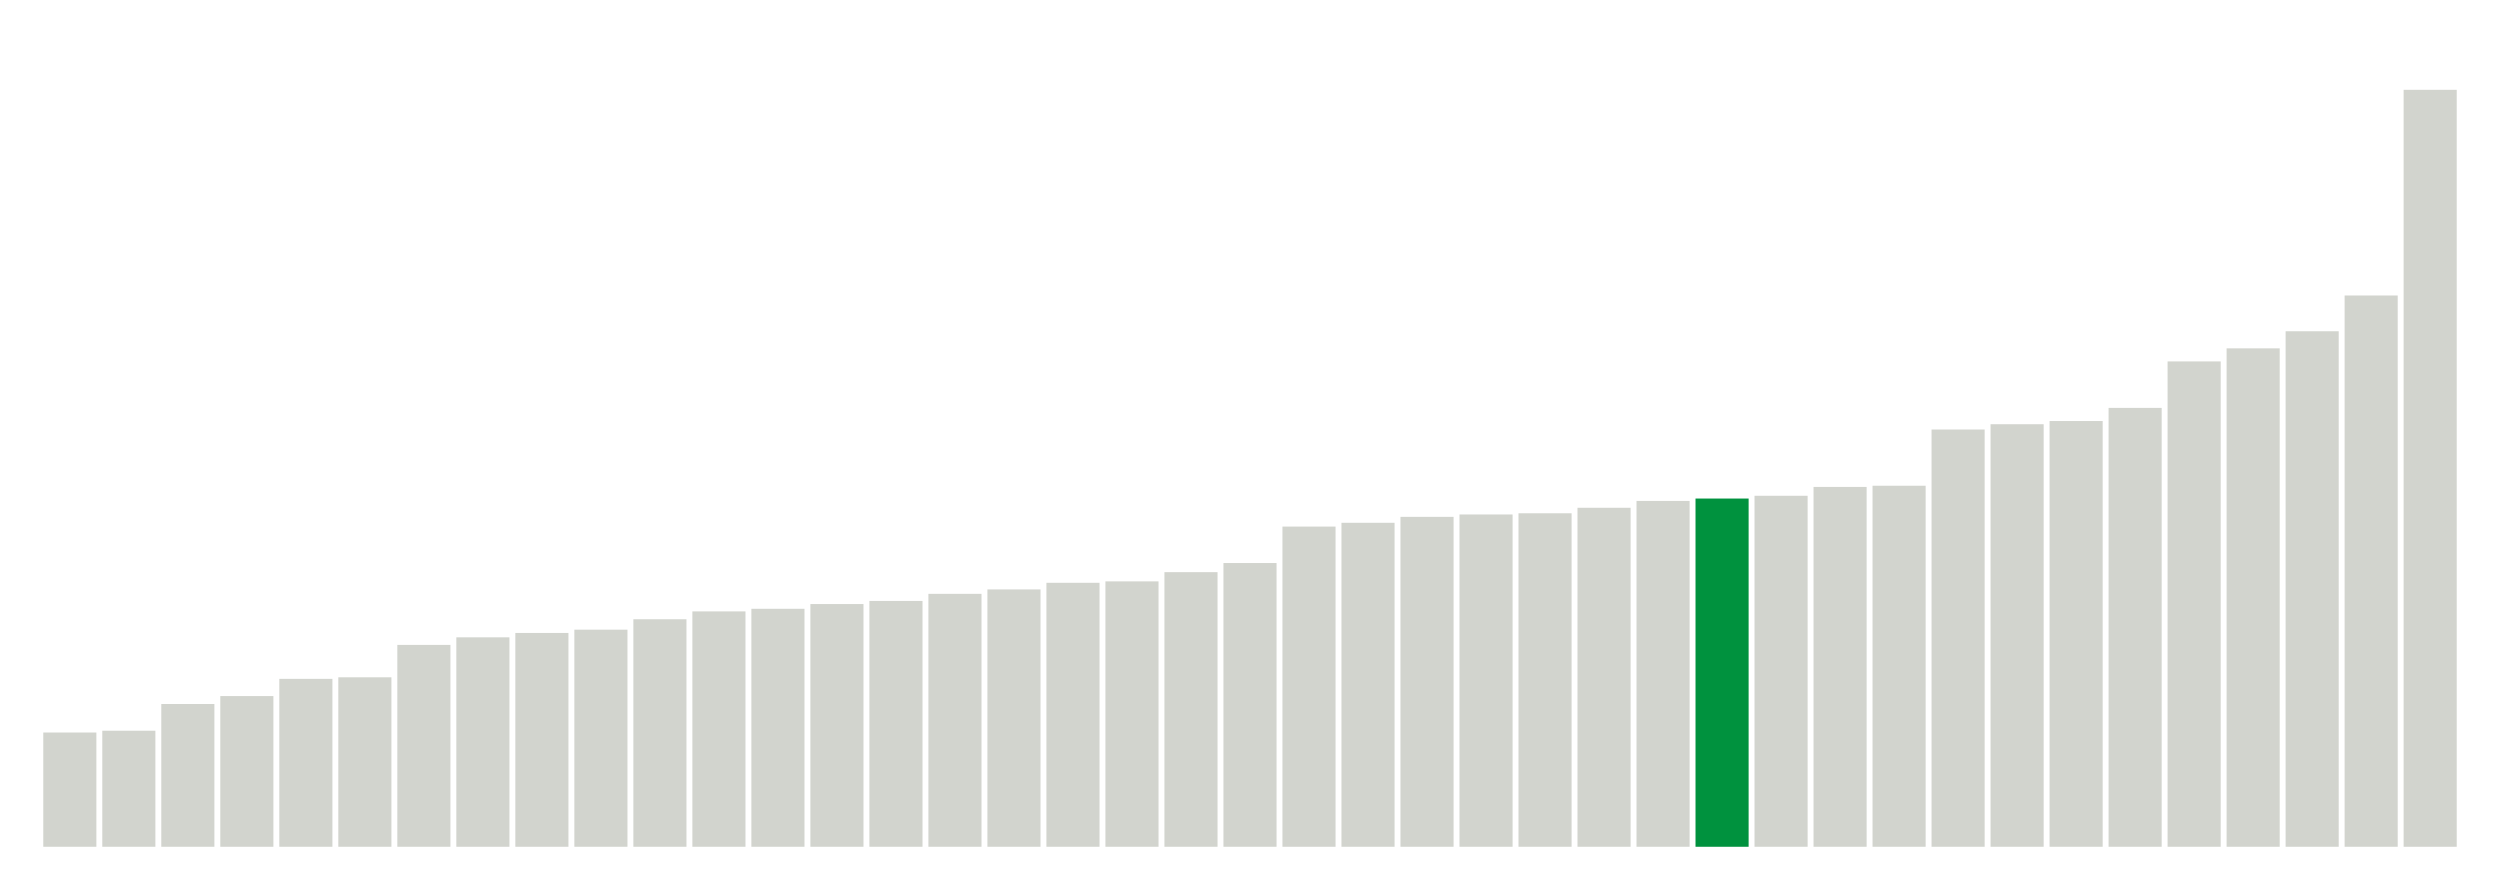 <svg xmlns="http://www.w3.org/2000/svg" xmlns:xlink="http://www.w3.org/1999/xlink" version="1.1" class="marks" width="310" height="110" ><g fill="none" stroke-miterlimit="10" transform="translate(5,5)"><g class="mark-group role-frame root" role="graphics-object" aria-roledescription="group mark container"><g transform="translate(0,0)"><path class="background" aria-hidden="true" d="M0,0h300v100h-300Z" stroke="#ddd" stroke-width="0"/><g><g class="mark-rect role-mark marks" role="graphics-symbol" aria-roledescription="rect mark container"><path d="M0.366,85.832h6.585v14.168h-6.585Z" fill="#D2D4CE"/><path d="M7.683,85.609h6.585v14.391h-6.585Z" fill="#D2D4CE"/><path d="M15,82.296h6.585v17.704h-6.585Z" fill="#D2D4CE"/><path d="M22.317,81.312h6.585v18.688h-6.585Z" fill="#D2D4CE"/><path d="M29.634,79.178h6.585v20.822h-6.585Z" fill="#D2D4CE"/><path d="M36.951,78.985h6.585v21.015h-6.585Z" fill="#D2D4CE"/><path d="M44.268,74.968h6.585v25.032h-6.585Z" fill="#D2D4CE"/><path d="M51.585,74.028h6.585v25.972h-6.585Z" fill="#D2D4CE"/><path d="M58.902,73.486h6.585v26.514h-6.585Z" fill="#D2D4CE"/><path d="M66.22,73.079h6.585v26.921h-6.585Z" fill="#D2D4CE"/><path d="M73.537,71.787h6.585v28.213h-6.585Z" fill="#D2D4CE"/><path d="M80.854,70.813h6.585v29.187h-6.585Z" fill="#D2D4CE"/><path d="M88.171,70.49h6.585v29.51h-6.585Z" fill="#D2D4CE"/><path d="M95.488,69.903h6.585v30.097h-6.585Z" fill="#D2D4CE"/><path d="M102.805,69.516h6.585v30.484h-6.585Z" fill="#D2D4CE"/><path d="M110.122,68.636h6.585v31.364h-6.585Z" fill="#D2D4CE"/><path d="M117.439,68.089h6.585v31.911h-6.585Z" fill="#D2D4CE"/><path d="M124.756,67.267h6.585v32.733h-6.585Z" fill="#D2D4CE"/><path d="M132.073,67.09h6.585v32.91h-6.585Z" fill="#D2D4CE"/><path d="M139.39,65.947h6.585v34.053h-6.585Z" fill="#D2D4CE"/><path d="M146.707,64.816h6.585v35.184h-6.585Z" fill="#D2D4CE"/><path d="M154.024,60.296h6.585v39.704h-6.585Z" fill="#D2D4CE"/><path d="M161.341,59.826h6.585v40.174h-6.585Z" fill="#D2D4CE"/><path d="M168.659,59.09h6.585v40.91h-6.585Z" fill="#D2D4CE"/><path d="M175.976,58.795h6.585v41.205h-6.585Z" fill="#D2D4CE"/><path d="M183.293,58.646h6.585v41.354h-6.585Z" fill="#D2D4CE"/><path d="M190.61,57.964h6.585v42.036h-6.585Z" fill="#D2D4CE"/><path d="M197.927,57.115h6.585v42.885h-6.585Z" fill="#D2D4CE"/><path d="M205.244,56.82h6.585v43.18h-6.585Z" fill="#00923E"/><path d="M212.561,56.476h6.585v43.524h-6.585Z" fill="#D2D4CE"/><path d="M219.878,55.379h6.585v44.621h-6.585Z" fill="#D2D4CE"/><path d="M227.195,55.231h6.585v44.769h-6.585Z" fill="#D2D4CE"/><path d="M234.512,48.259h6.585v51.741h-6.585Z" fill="#D2D4CE"/><path d="M241.829,47.603h6.585v52.397h-6.585Z" fill="#D2D4CE"/><path d="M249.146,47.206h6.585v52.794h-6.585Z" fill="#D2D4CE"/><path d="M256.463,45.579h6.585v54.421h-6.585Z" fill="#D2D4CE"/><path d="M263.78,39.816h6.585v60.184h-6.585Z" fill="#D2D4CE"/><path d="M271.098,38.195h6.585v61.805h-6.585Z" fill="#D2D4CE"/><path d="M278.415,36.076h6.585v63.924h-6.585Z" fill="#D2D4CE"/><path d="M285.732,31.642h6.585v68.358h-6.585Z" fill="#D2D4CE"/><path d="M293.049,6.137h6.585v93.863h-6.585Z" fill="#D2D4CE"/></g></g><path class="foreground" aria-hidden="true" d="" display="none"/></g></g></g></svg>